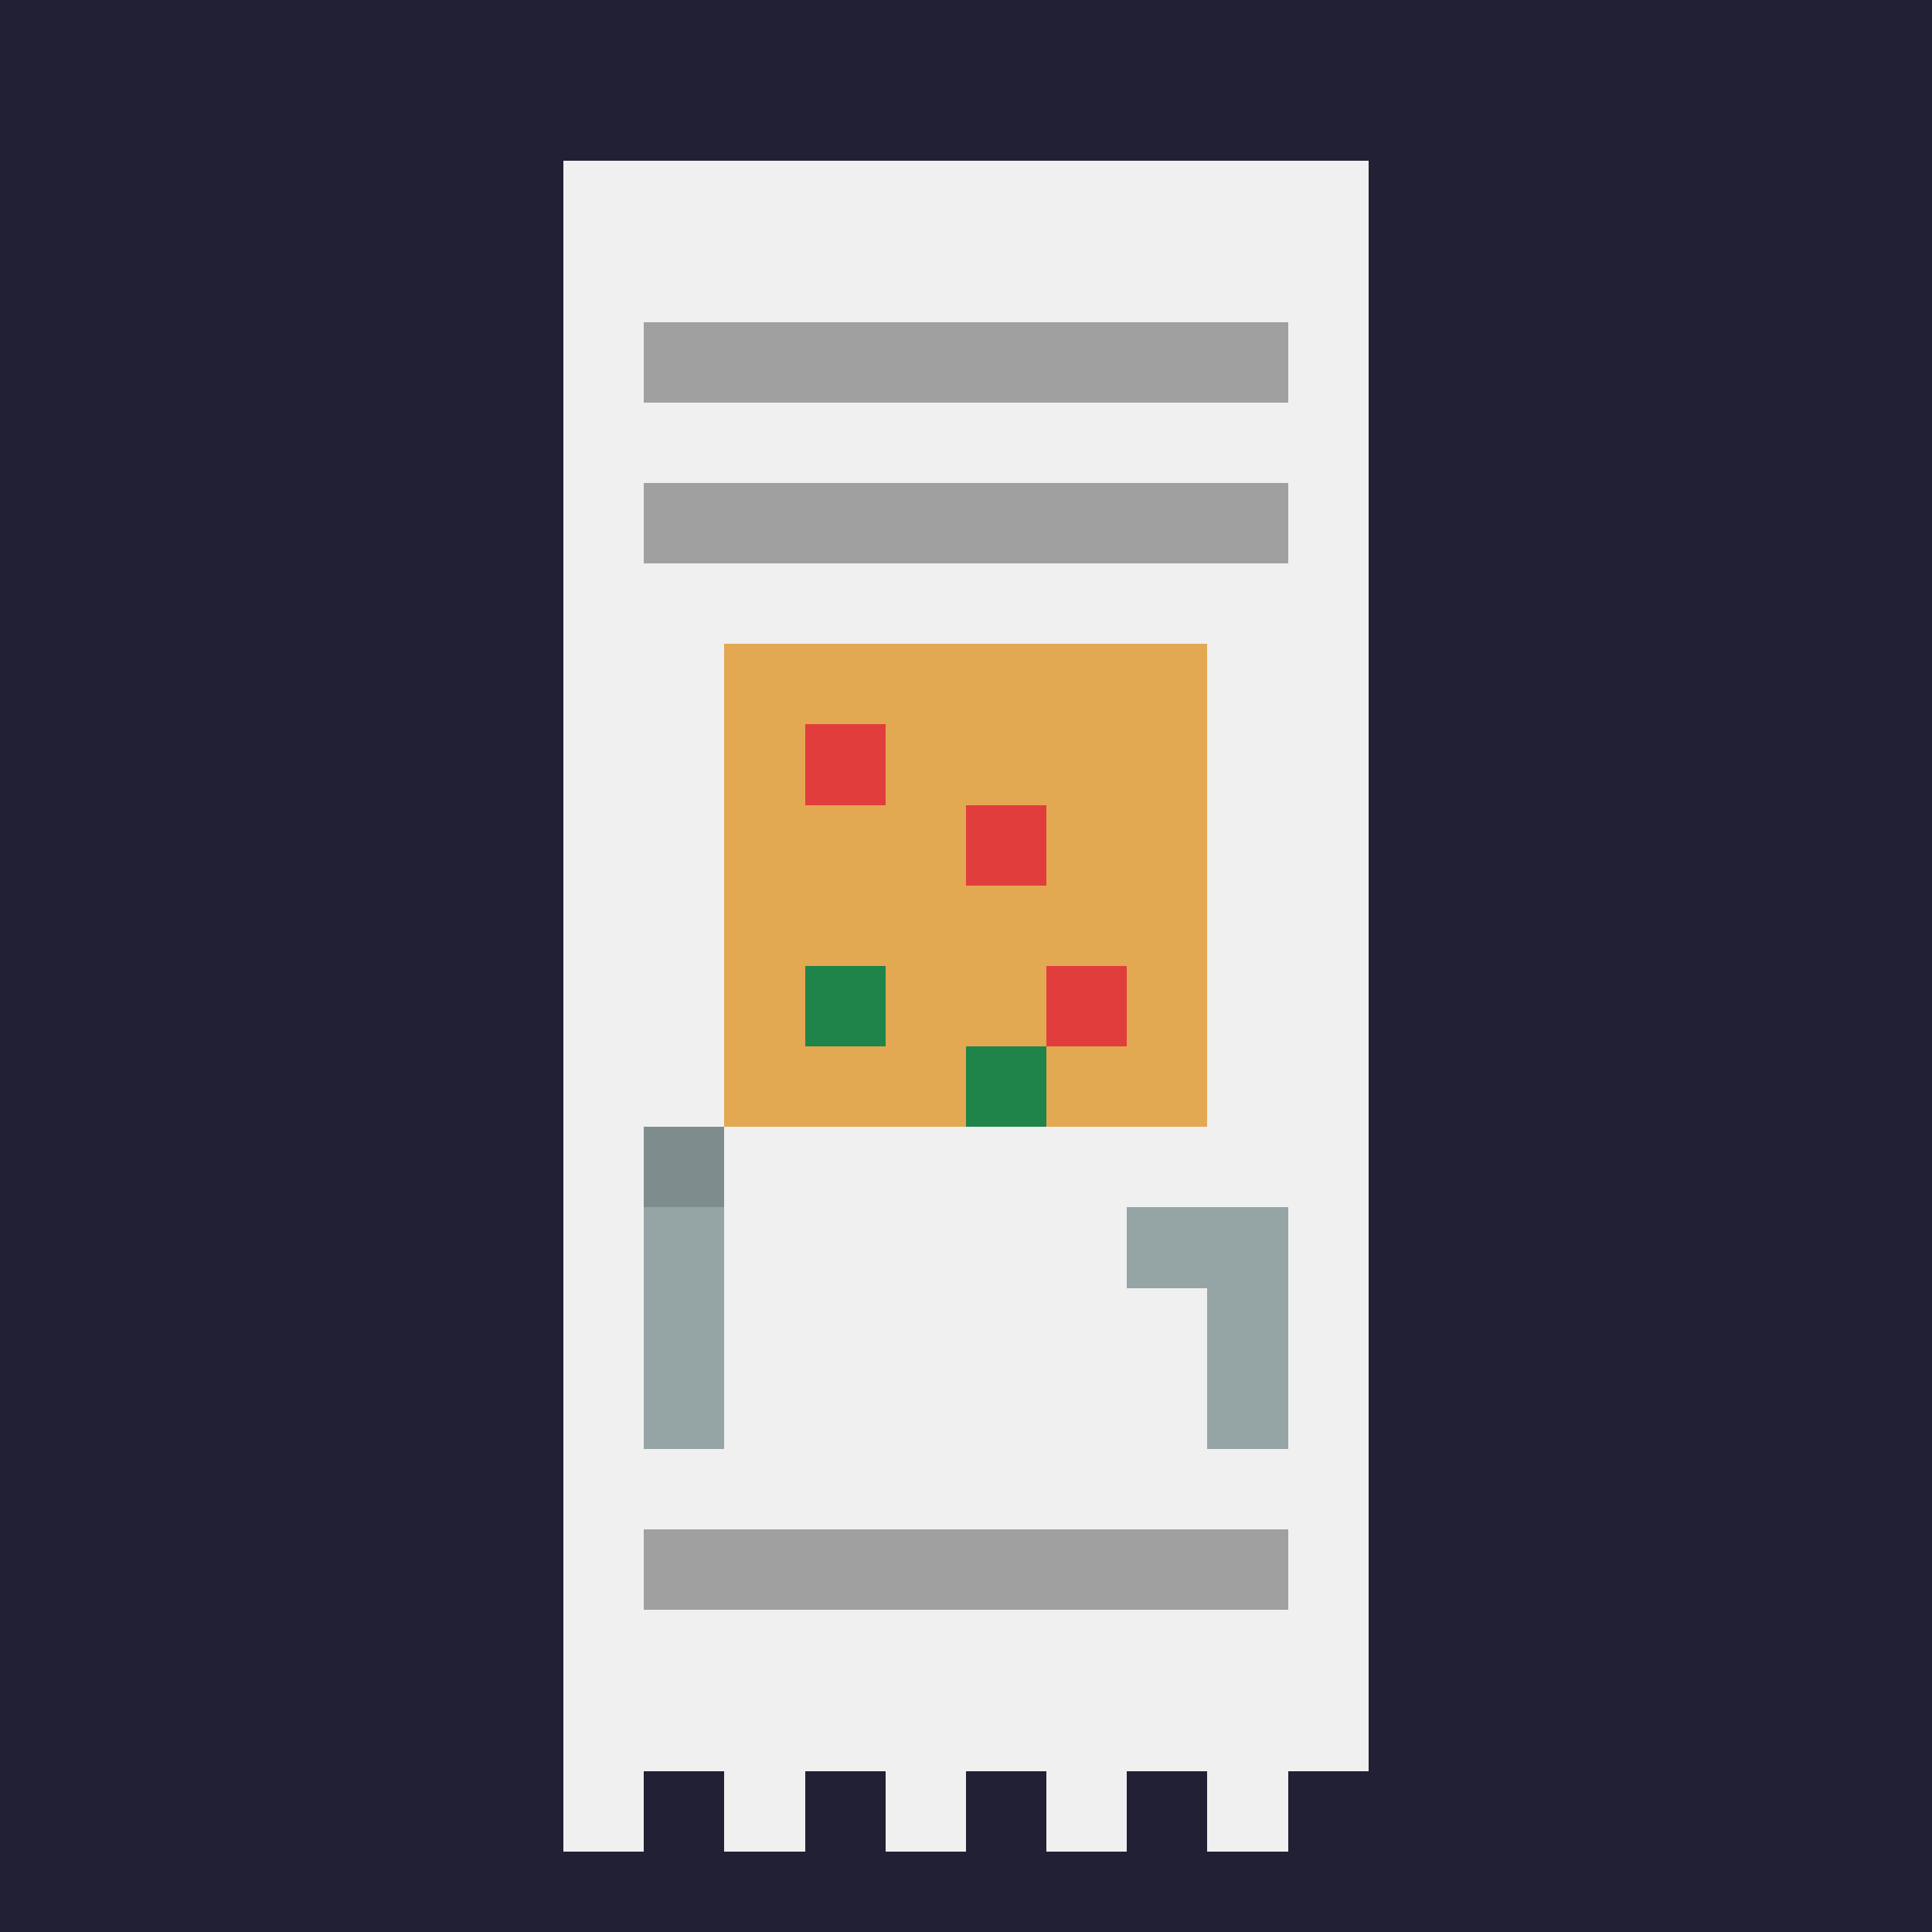 <svg width="240" height="240" viewBox="0 0 24 24" xmlns="http://www.w3.org/2000/svg">
  <style>
    rect { shape-rendering: crispEdges; }
  </style>
  <!-- Background -->
  <rect width="24" height="24" fill="#222034"/>
  
  <!-- Receipt Paper -->
  <rect x="7" y="2" width="10" height="20" fill="#f0f0f0"/>
  
  <!-- Receipt Lines -->
  <rect x="8" y="4" width="8" height="1" fill="#a0a0a0"/>
  <rect x="8" y="6" width="8" height="1" fill="#a0a0a0"/>
  <rect x="8" y="19" width="8" height="1" fill="#a0a0a0"/>
  
  <!-- Pizza -->
  <rect x="9" y="8" width="6" height="6" fill="#e3a852"/>
  <rect x="10" y="9" width="1" height="1" fill="#e23d3d"/>
  <rect x="12" y="10" width="1" height="1" fill="#e23d3d"/>
  <rect x="13" y="12" width="1" height="1" fill="#e23d3d"/>
  <rect x="10" y="12" width="1" height="1" fill="#1e8449"/>
  <rect x="12" y="13" width="1" height="1" fill="#1e8449"/>
  
  <!-- Fork and Knife -->
  <rect x="8" y="15" width="1" height="3" fill="#95a5a6"/>
  <rect x="8" y="14" width="1" height="1" fill="#7f8c8d"/>
  <rect x="15" y="15" width="1" height="3" fill="#95a5a6"/>
  <rect x="14" y="15" width="1" height="1" fill="#95a5a6"/>
  
  <!-- Receipt Edge -->
  <rect x="7" y="22" width="1" height="1" fill="#f0f0f0"/>
  <rect x="9" y="22" width="1" height="1" fill="#f0f0f0"/>
  <rect x="11" y="22" width="1" height="1" fill="#f0f0f0"/>
  <rect x="13" y="22" width="1" height="1" fill="#f0f0f0"/>
  <rect x="15" y="22" width="1" height="1" fill="#f0f0f0"/>
</svg>